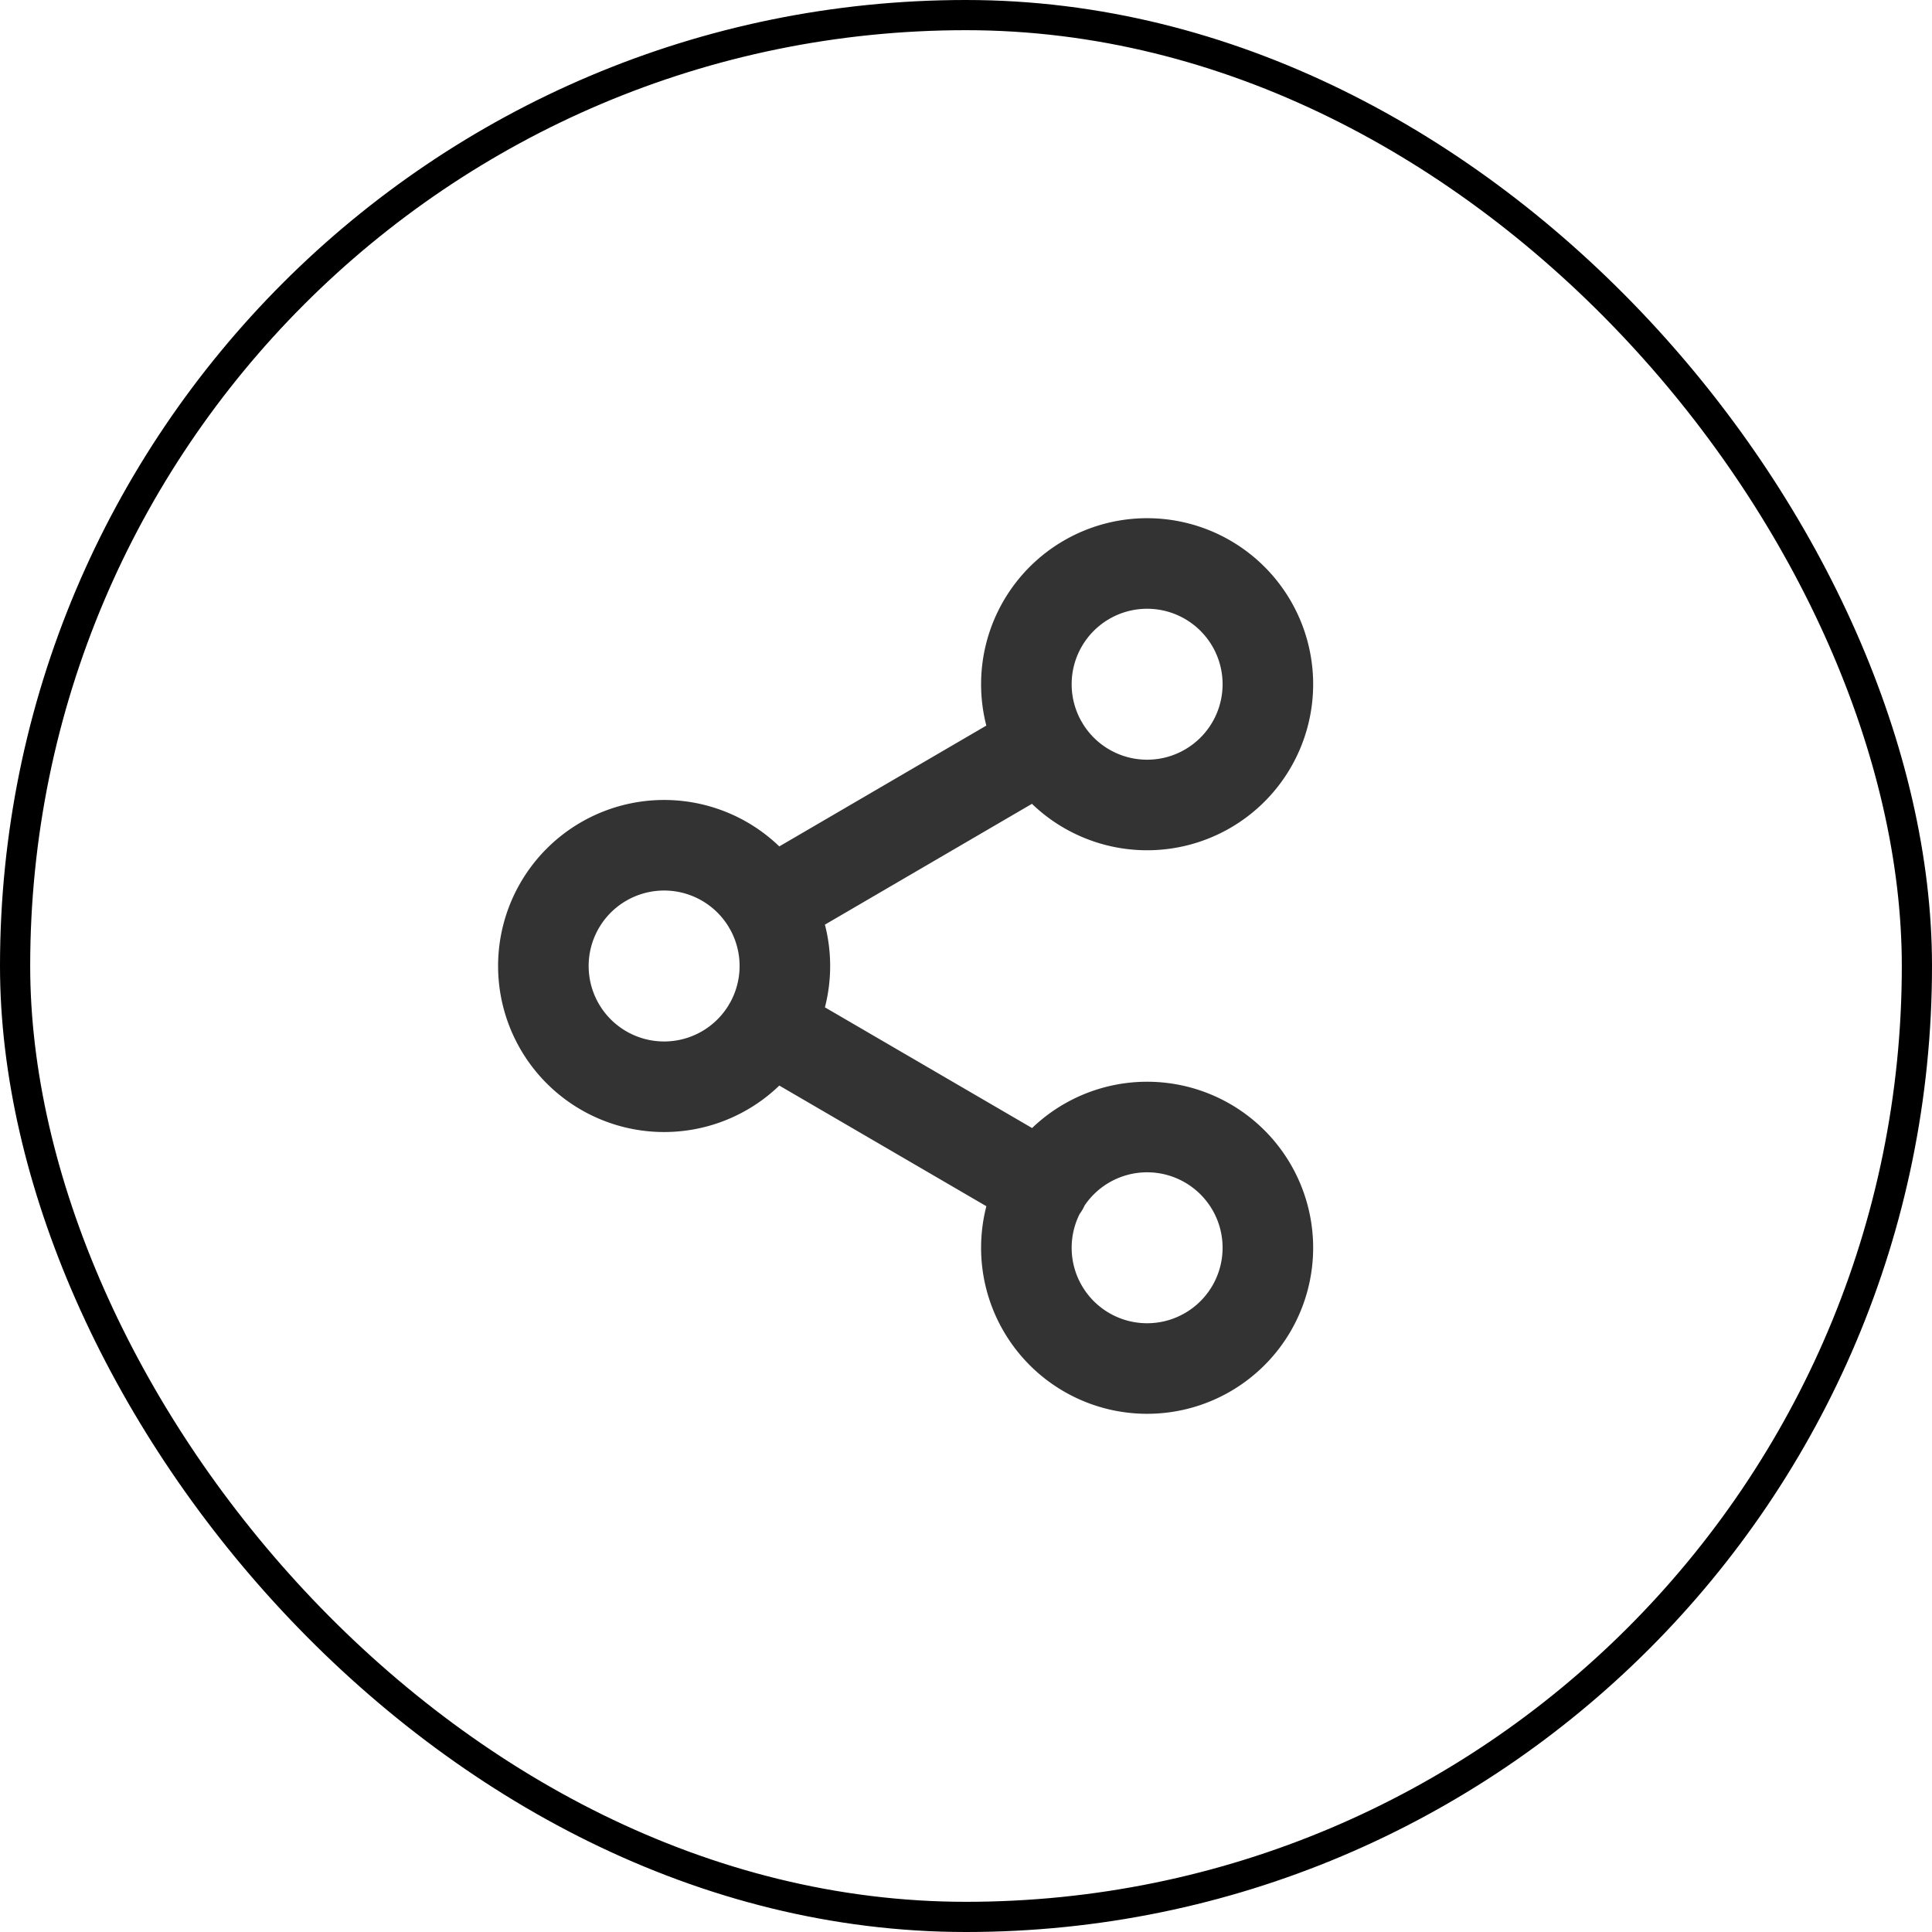<svg width="32" height="32" fill="none" xmlns="http://www.w3.org/2000/svg"><rect x=".25" y=".25" width="31.5" height="31.5" rx="15.75" stroke="#000" stroke-width=".5"/><path d="M19 13.333a2 2 0 100-4 2 2 0 000 4zM11 18a2 2 0 100-4 2 2 0 000 4zm8 4.667a2 2 0 100-4 2 2 0 000 4zm-6.273-5.66l4.553 2.653m-.007-7.32l-4.546 2.653" opacity=".8" stroke="#000" stroke-width="1.5" stroke-linecap="round" stroke-linejoin="round"/></svg>